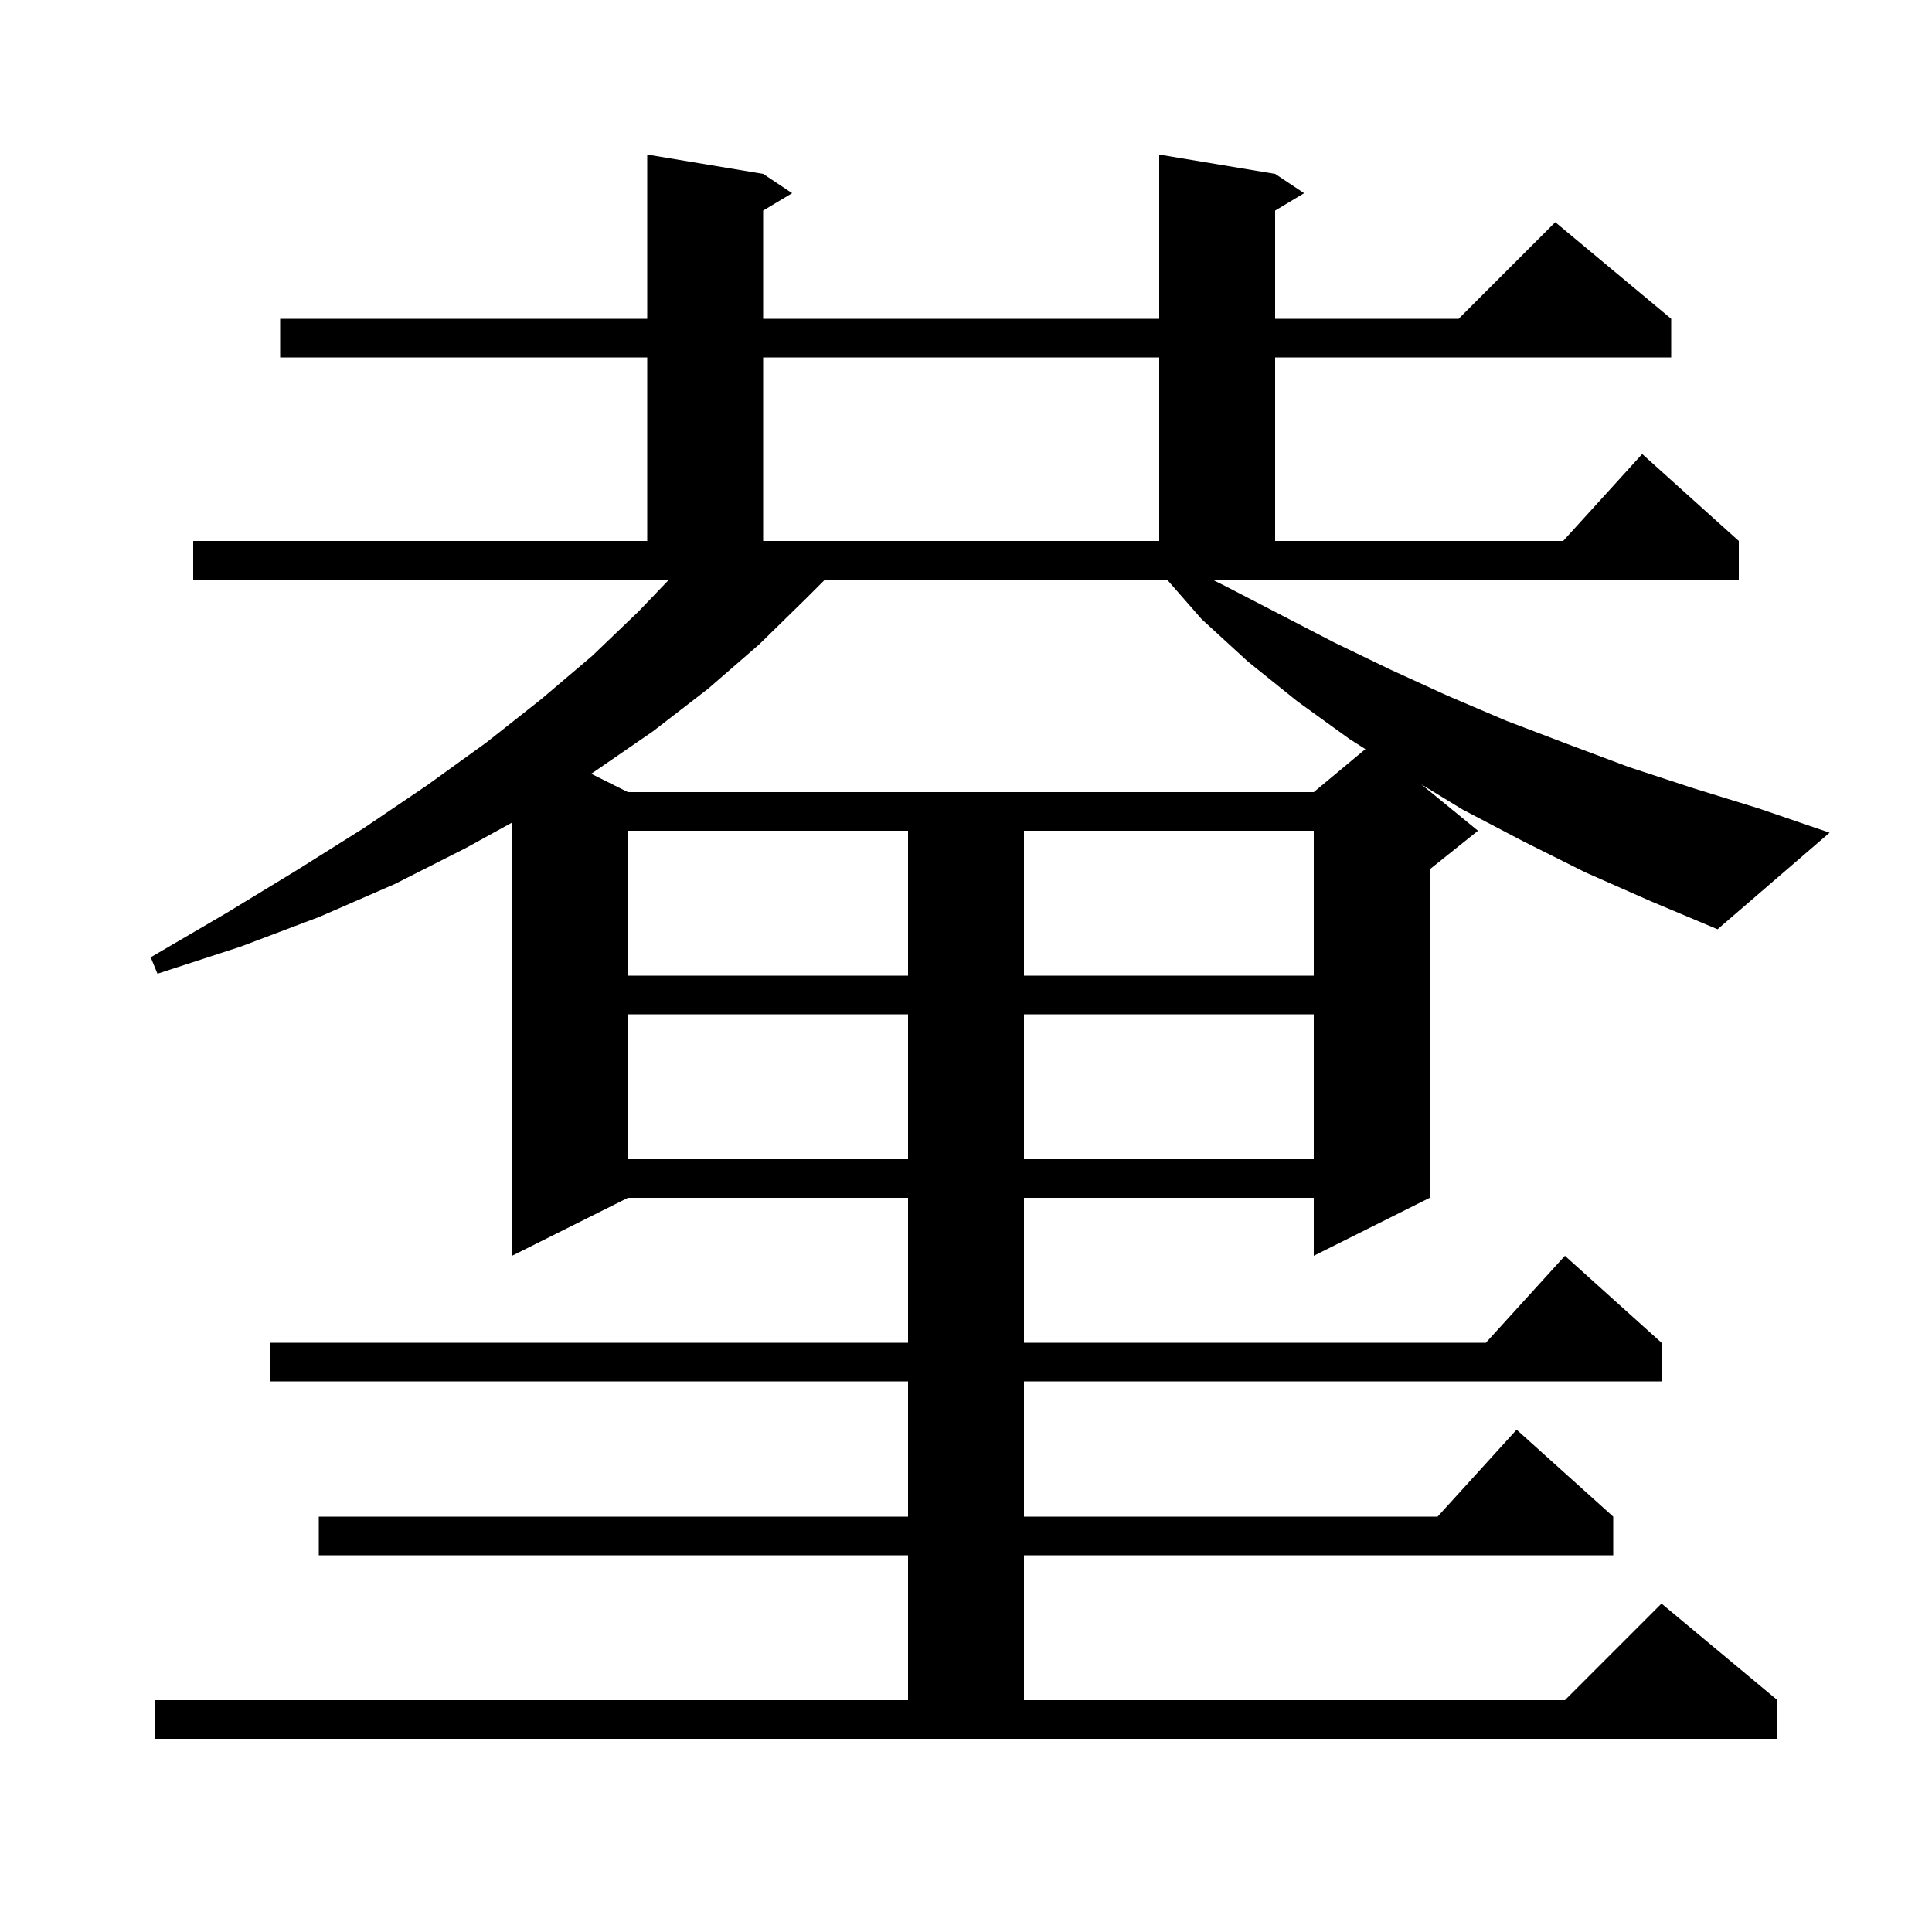 <svg xmlns="http://www.w3.org/2000/svg" xmlns:xlink="http://www.w3.org/1999/xlink" version="1.1" baseProfile="full" viewBox="0 0 200 200" width="200" height="200">
<g fill="black">
<path d="M 65.0 105.0 L 65.0 120.0 L 94.0 120.0 L 94.0 105.0 Z M 106.0 105.0 L 106.0 120.0 L 136.0 120.0 L 136.0 105.0 Z M 65.0 86.0 L 65.0 101.0 L 94.0 101.0 L 94.0 86.0 Z M 106.0 86.0 L 106.0 101.0 L 136.0 101.0 L 136.0 86.0 Z M 164.1 90.3 L 157.7 87.1 L 151.4 83.8 L 147.117 81.187 L 153.0 86.0 L 148.0 90.0 L 148.0 124.0 L 136.0 130.0 L 136.0 124.0 L 106.0 124.0 L 106.0 139.0 L 153.818 139.0 L 162.0 130.0 L 172.0 139.0 L 172.0 143.0 L 106.0 143.0 L 106.0 157.0 L 148.818 157.0 L 157.0 148.0 L 167.0 157.0 L 167.0 161.0 L 106.0 161.0 L 106.0 176.0 L 162.0 176.0 L 172.0 166.0 L 184.0 176.0 L 184.0 180.0 L 16.0 180.0 L 16.0 176.0 L 94.0 176.0 L 94.0 161.0 L 33.0 161.0 L 33.0 157.0 L 94.0 157.0 L 94.0 143.0 L 28.0 143.0 L 28.0 139.0 L 94.0 139.0 L 94.0 124.0 L 65.0 124.0 L 53.0 130.0 L 53.0 85.157 L 48.2 87.8 L 40.9 91.5 L 33.1 94.9 L 24.9 98.0 L 16.3 100.8 L 15.6 99.1 L 23.3 94.6 L 30.7 90.1 L 37.7 85.7 L 44.2 81.3 L 50.3 76.9 L 56.0 72.4 L 61.3 67.9 L 66.1 63.3 L 69.257 60.0 L 20.0 60.0 L 20.0 56.0 L 67.0 56.0 L 67.0 37.0 L 29.0 37.0 L 29.0 33.0 L 67.0 33.0 L 67.0 16.0 L 79.0 18.0 L 82.0 20.0 L 79.0 21.8 L 79.0 33.0 L 120.0 33.0 L 120.0 16.0 L 132.0 18.0 L 135.0 20.0 L 132.0 21.8 L 132.0 33.0 L 151.0 33.0 L 161.0 23.0 L 173.0 33.0 L 173.0 37.0 L 132.0 37.0 L 132.0 56.0 L 161.818 56.0 L 170.0 47.0 L 180.0 56.0 L 180.0 60.0 L 125.5 60.0 L 126.9 60.7 L 138.1 66.5 L 143.9 69.3 L 149.8 72.0 L 155.9 74.6 L 162.2 77.0 L 168.6 79.4 L 175.3 81.6 L 182.1 83.7 L 189.4 86.2 L 177.8 96.2 L 170.9 93.3 Z M 83.5 61.9 L 78.6 66.7 L 73.3 71.3 L 67.6 75.7 L 61.5 79.9 L 61.193 80.097 L 65.0 82.0 L 136.0 82.0 L 141.343 77.548 L 139.7 76.5 L 134.3 72.6 L 129.2 68.5 L 124.4 64.1 L 120.812 60.0 L 85.4 60.0 Z M 79.0 37.0 L 79.0 56.0 L 120.0 56.0 L 120.0 37.0 Z " />
</g>
</svg>

